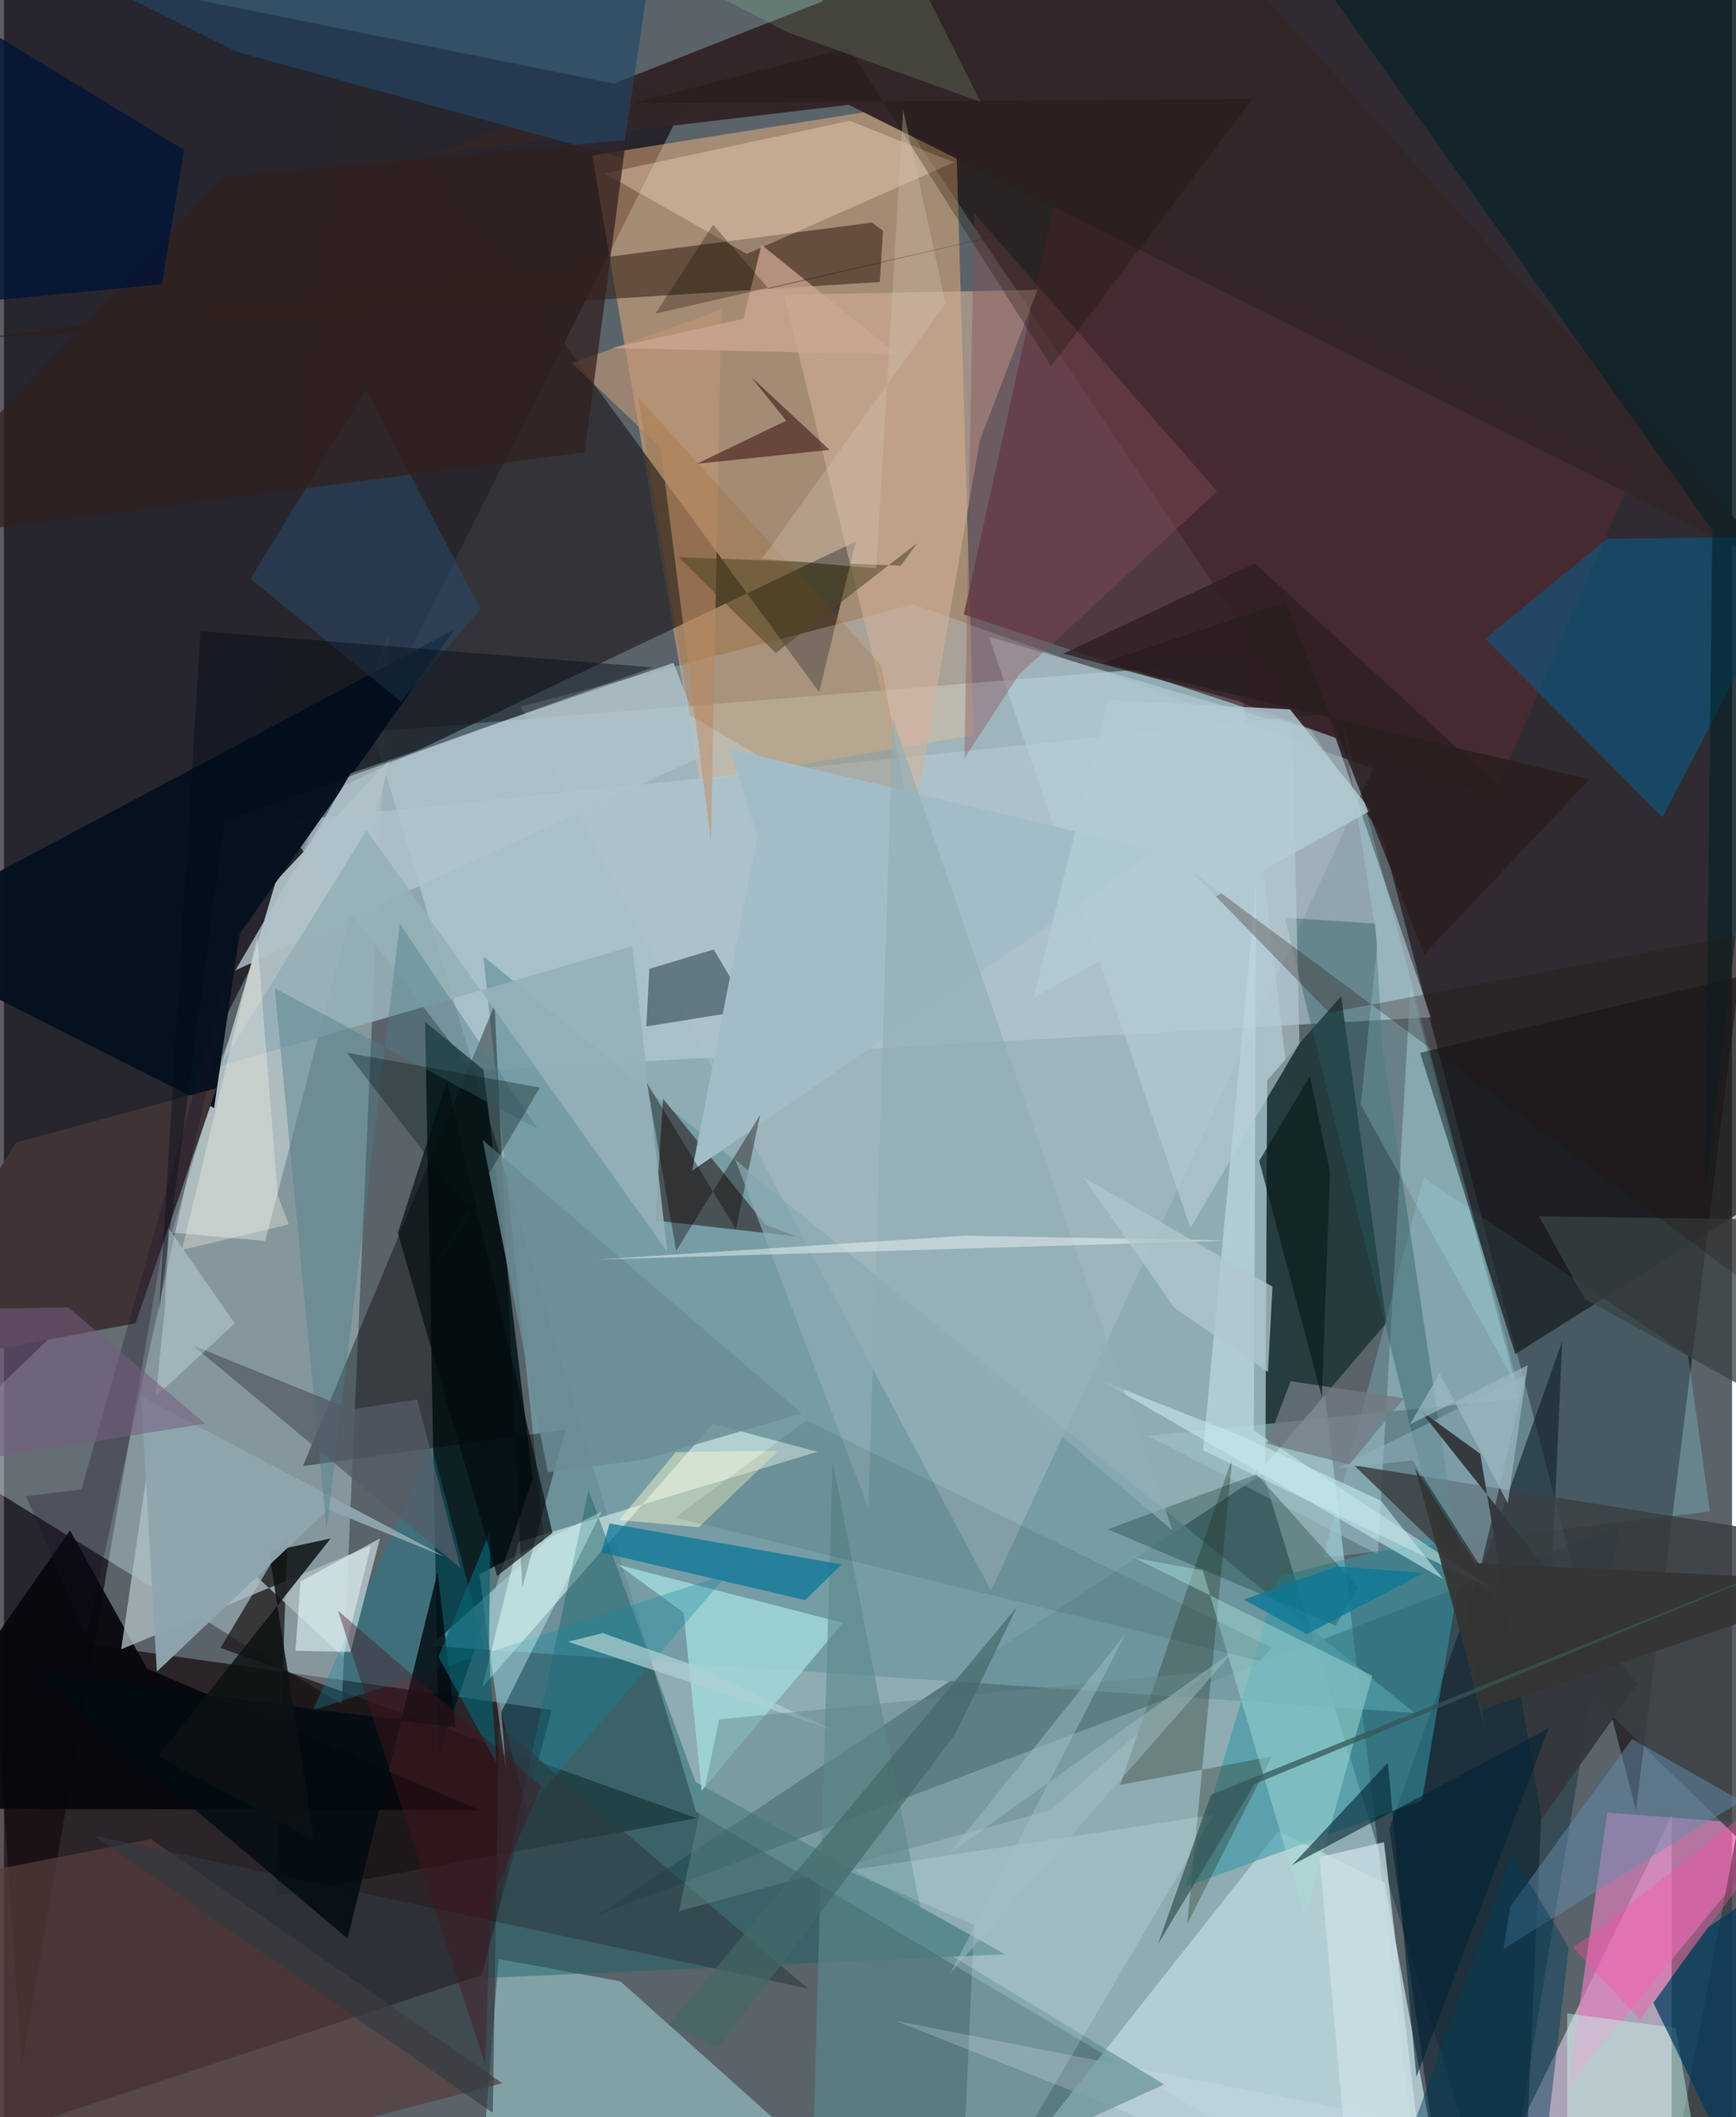 <svg xmlns="http://www.w3.org/2000/svg" width="228" height="278" viewBox="0 0 836 1024"><path fill="#596369" d="M0 0h836v1024H0z"/><path fill="#a8ced4" fill-opacity=".678" d="M597.283 319.958L178.636 353.83l156.177 522.374L687.44 1086z"/><path fill="#170b11" fill-opacity=".627" d="M789.534 875.369L898 1.093 354.288-62l312.568 466.72z"/><path fill="#0d040f" fill-opacity=".647" d="M-62-31.403L8.582 998.874l81.353-472.4L330.453 47.576z"/><path fill="#18090d" fill-opacity=".702" d="M-30.37 1041.651l261.527-86.368 33.804-128.215-292.942-41.692z"/><path fill="#dbfcff" fill-opacity=".337" d="M-35.116 702.046l198.553 122.288 22.94-517.804-116.38 294.68z"/><path fill="#fbb881" fill-opacity=".467" d="M469.128 355.663L336.457 377.93 284.578 75.202l175.491-27.89z"/><path fill="#b6cdd8" fill-opacity=".608" d="M226.739 517.97l-92.94-120.506 506.46-52.284 50.005 146.81z"/><path fill="#02161a" fill-opacity=".863" d="M255.775 715.347l-45.333 132.896-6.707-354.002 28.236 23.178z"/><path fill="#253b3d" fill-opacity=".988" d="M668.787 639.822l-58.555 68.608.863-185.943 35.805-40.622z"/><path fill="#002834" fill-opacity=".396" d="M286.783 926.488l494.803-188.253L723.682 1086l-114.66-373.286z"/><path fill="#e5ceeb" fill-opacity=".596" d="M806.71 1051.26l-375.568-73.92L705.176 1086l101.638-207.821z"/><path fill="#2a272b" fill-opacity=".78" d="M118.716 401.8l293.397-139.906-17.762 72.828L163.971 19.63z"/><path fill="#719ba3" fill-opacity=".835" d="M261.47 746.55l-29.476-283.878 450.39 365.793-475.907-32.39z"/><path fill="#95eeff" fill-opacity=".239" d="M825.3 731.049l-10.612-75.595-127.96-85.94-48.463 183.97z"/><path fill="#4e2a33" fill-opacity=".725" d="M789.586 225.78L721.74 382.42l-257.39-85.234 45.51-206.254z"/><path fill="#bad5da" fill-opacity=".835" d="M700.452 1086l-32.443-175.308-51.55-24.952L458.194 1086z"/><path fill="#b3e9ee" fill-opacity=".459" d="M239.245 947.511l58.962 10.794L440.874 1086l-212.295-3.776z"/><path fill="#332628" fill-opacity=".988" d="M408.687 50.708L208.986 74.275 555.282-62l304.35 337.526z"/><path fill="#aebdc0" fill-opacity=".965" d="M126.416 600.194l-45.222-4.033 50.329-169.916 55.367-59.084z"/><path fill="#191316" fill-opacity=".722" d="M104.747 797.029l230.339 82.352-203.685 37.537 5.707-173.89z"/><path fill="#e9fff8" fill-opacity=".525" d="M231.36 816.153l111.597-127.469 50.605 13.512-144.633 43.61z"/><path fill="#006498" fill-opacity=".494" d="M716.574 308.946l85.786 86.353 70.472-135.812-97.334 1.052z"/><path fill="#b5c4cb" fill-opacity=".4" d="M662.335 371.71L477.467 769.334 249.872 341.778l190.056-49.428z"/><path fill="#10222e" fill-opacity=".639" d="M736.903 1032.596l16.923-383.922-83.574 235.786 25.278 177.4z"/><path fill="#de7ebb" fill-opacity=".678" d="M756.666 1009.082l18.981-132.406L898 886.123v-49.502z"/><path fill="#05121f" fill-opacity=".992" d="M-62 453.288l163.651 82.636 12.268-84.142L217.904 304.47z"/><path fill="#1f0f0a" fill-opacity=".522" d="M368.51 592.44l-49.662-61.056-3.716 58.934 68.496 7.747z"/><path fill="#9ec5cb" fill-opacity=".506" d="M664.631 751.717l-111.189-57.219 179.728-18.106-52.723-199.372z"/><path fill="#d3b299" fill-opacity=".58" d="M499.96 140.18l-27.86 72.95-32.043 184.6-62.68-255.148z"/><path fill="#563d3c" fill-opacity=".725" d="M71.068 889.563L241.107 1007.6-62 1086l10.116-172.49z"/><path fill="#3398a6" fill-opacity=".557" d="M571.555 912.596l45.17-150.067 91.446-23.486-22.164 131.771z"/><path fill="#312014" fill-opacity=".557" d="M423.7 136.396l-433.876 27.129 430.109-55.872 5.331 4.006z"/><path fill="#3a4044" fill-opacity=".847" d="M898 946.527L653.253 708.775 865.6 742.583l-63.76 336.459z"/><path fill="#186366" fill-opacity=".451" d="M282.807 720.758l-50.83 236.01 252.373-11.563-149.812-83.416z"/><path fill="#000001" fill-opacity=".38" d="M144.626 709.09l126.992-17.555-20.894 76.482-13.374-281.829z"/><path fill="#151a1d" fill-opacity=".714" d="M898 549.782L731.118 654.926 685.07 509.202 898 458.39z"/><path fill="#06070c" fill-opacity=".922" d="M31.972 740.215l37.207 66.823 161.194 68.502L-62 874.71z"/><path fill="#0c242f" fill-opacity=".459" d="M310.76 496.455l1.467-27.842 31.104-9.375 17.405 29.166z"/><path fill="#b0c0c5" fill-opacity=".765" d="M177.501 747.61L56.696 797.691l12.348-84.482 95.203 88.24z"/><path fill="#002027" fill-opacity=".576" d="M898-62L632.683-15.705l193.765 272.292-3.694 323.986z"/><path fill="#9fd6d7" fill-opacity=".867" d="M337.508 866.172l-8.698-86.18-31.664-23.157 108.74 28.11z"/><path fill="#293121" fill-opacity=".337" d="M539.946 863.318l54.28-158.191-21.776 225.405 40.916-80.943z"/><path fill="#5c8b8d" fill-opacity=".616" d="M561.28 1008.174l-114.923-69.548-45.524-232.34L390.081 1086z"/><path fill="#3f3336" d="M5.675 552.683L-62 663.544l125.617-23.508 39.214-113.757z"/><path fill="#ffe6c9" fill-opacity=".349" d="M459.548 78.505L409.17 58.438l-118.597 25.45 68.804 38.927z"/><path fill="#214564" fill-opacity=".651" d="M299.121 76.356L319.656-62H-62l174.672 87.062z"/><path fill="#a7ded4" fill-opacity=".471" d="M629.552 926.994l32.43-116.506-115.142-57.01 33.117 6.081z"/><path fill="#284660" fill-opacity=".624" d="M192.086 339.468l-72.775-59.525 55.76-91.414 55.44 106.048z"/><path fill="#cfedee" fill-opacity=".51" d="M604.656 691.917l116.822 77.34-141.389-67.76 25.69-273.676z"/><path fill="#b0c3ca" fill-opacity=".804" d="M323.943 320.584l16.742 43.882-228.747 104.87 55.723-95.275z"/><path fill="#047498" fill-opacity=".706" d="M387.636 773.918l17.577-17.263-112.21-19.82-4.042 14.061z"/><path fill="#002a21" fill-opacity=".29" d="M644.191 786.24l-110.197-46.554L606 713.074l49.002 54.54z"/><path fill="#bf9677" fill-opacity=".635" d="M274.693 175.623l72.377-25.805-5.053 256.971-24.404-190.434z"/><path fill="#255c61" fill-opacity=".408" d="M663.488 446.691l3.169 58.235 49.56 330.37-96.656-391.425z"/><path fill="#0f88a3" fill-opacity=".333" d="M252.883 875.09l-45.851-175.595-57.65 127.738 200.663-65.992z"/><path fill="#2e1c20" fill-opacity=".749" d="M735.484 391.497l-130.31-119.01-92.588 43.612 83.622 22.685z"/><path fill="#2c0205" fill-opacity=".494" d="M361.3 182.152l38.114 35.446-64.28 6.725 43.29-20.83z"/><path fill="#32201f" fill-opacity=".733" d="M280.961 218.8L-62 262.805 106.787 85.434 300.915 67.76z"/><path fill="#96b0b8" fill-opacity=".902" d="M175.41 401.576l145.483 203.848-16.908-147.773-199.322 57.952z"/><path fill="#ddfeff" fill-opacity=".188" d="M585.279 877.745L462.406 1086l6.888-154.967-61.142-26.26z"/><path fill="#b8cdd6" fill-opacity=".608" d="M476.511 307.962l97.456 285.913 52.76-89.161-3.493-153.574z"/><path fill="#2f3b41" fill-opacity=".604" d="M239.407 834.241l-2.909 187.64-193.04-134.114 345.464 74.009z"/><path fill="#91b3c1" fill-opacity=".514" d="M644.704 710.267l91.491-45.137-21.758 92.65-32.962-51.435z"/><path fill="#8a505a" fill-opacity=".384" d="M464.631 366.846l26.238-40.371 96.047-88.833-117.584-134.605z"/><path fill="#648eaf" fill-opacity=".471" d="M725.437 942.647l3.346-20.59 58.892-80.965 52.833 29.993z"/><path fill="#020b11" fill-opacity=".827" d="M218.542 835.422L14.246 808.999l151.986 128.648 43.544-177.366z"/><path fill="#d3feff" fill-opacity=".388" d="M240.635 827.996l2.208 27.972-12.886-94.556 59.21-30.405z"/><path fill="#caffef" fill-opacity=".427" d="M808.774 980.857l8.796 51.693-61.361-5.507.035-53.22z"/><path fill="#0c1112" fill-opacity=".839" d="M128.165 750.507l29.872-6.397-83.456 105.304 75.587 40.719z"/><path fill="#00385d" fill-opacity=".714" d="M797.925 968.696l25.948-36.11L898 881.199l-66.31 156.796z"/><path fill="#8fa6af" fill-opacity=".965" d="M212.996 752.811l-146.62-77.55 7.585 133.26 82.788-78.382z"/><path fill="#011336" fill-opacity=".792" d="M-2.845 17.739L87.08 72.535l-10.63 64.998L-62 150.628z"/><path fill="#9d5000" fill-opacity=".169" d="M331.665 345.73l-24.85-153.595 117.655 129.84 16.535 88.942z"/><path fill="#34383d" fill-opacity=".98" d="M714.176 703.12l29.685 176.823 46.466-65.505L684.885 681.96z"/><path fill="#e8fdff" fill-opacity=".537" d="M167.656 798.982l14.245-54.924-38.428 20.847-2.466 33.517z"/><path fill="#a3bdc8" d="M557.637 411.448l-206.289-49.077 13.115 42.605-31.572 161.28z"/><path fill="#4e7d88" fill-opacity=".42" d="M130.989 477.915l127.36 68.225-66.857-99.369-35.437 293.059z"/><path fill="#cea694" fill-opacity=".753" d="M357.771 154.174l8.711-35.766 65.654 53.071-137.987-3.143z"/><path fill="#020a17" fill-opacity=".416" d="M313.718 322.766l-218.61-17.528-20.133 329.727L106.637 397.3z"/><path fill="#023" fill-opacity=".588" d="M669.524 852.538l13.755 152.016 64.076-168.751-124.13 66.252z"/><path fill="#b2f7ff" fill-opacity=".2" d="M647.726 349.794l16.7 106.63-8.054 77.896 76.863 138.476z"/><path fill="#afcfd2" fill-opacity=".722" d="M272.906 794.056l127.273 42.38-68.399-31.684-42.093-14.915z"/><path fill="#4e4622" fill-opacity=".557" d="M433.84 273.577l8.073-11.016-68.557 53.283-47.037-46.37z"/><path fill="#cbe1e6" fill-opacity=".761" d="M690.508 1086l-22.9-194.974-31.188 7.136L653.4 1086z"/><path fill="#394243" fill-opacity=".745" d="M873.235 590.054l-130.625-1.771 21.965 39.784 109.888 61.015z"/><path fill="#6b8c96" fill-opacity=".816" d="M263.088 712.069l-31.52-160.74 154.478 132.288-76.287 22.302z"/><path fill="#0f0200" fill-opacity=".373" d="M365.864 539.149l-11.787 55.306-43.068-70.834 14.177 81.358z"/><path fill="#fefbd0" fill-opacity=".447" d="M336.146 738.661l-38.525-3.46 27.415-32.888 49.65-.636z"/><path fill="#066270" fill-opacity=".678" d="M235.273 740.333l-.633 59.497 3.646 52.964-28.054-51.47z"/><path fill="#020b0e" fill-opacity=".655" d="M265.354 741.399l-51.072-218.526-23.728 73.463 48.05 165.892z"/><path fill="#648989" fill-opacity=".471" d="M582.457 808.521l-76.136 67.004-179.753 48.868 19.453-92.796z"/><path fill="#1a0e27" fill-opacity=".29" d="M39.858 791.237l78.23-355.138-80.583 284.256-26.807 3.33z"/><path fill="#fff8ea" fill-opacity=".325" d="M132.416 577.927l-9.919-124.657-36.392 151.273 51.687-12.313z"/><path fill="#161201" fill-opacity=".282" d="M304.32 49.855l104.367-26.717 97.97 154.07 97.159-129.336z"/><path fill="#291613" fill-opacity=".29" d="M898 661.415l-56.882-209.598-200.073 37.968-67.007-68.81z"/><path fill="#c4eaec" fill-opacity=".608" d="M696.354 763.83l-164.976-95.85 68.027 26.888 66.647 30.934z"/><path fill="#003e5c" fill-opacity=".459" d="M756.979 941.853L740.307 1086h-79.348l68.345-189.426z"/><path fill="#91adb7" fill-opacity=".663" d="M353.75 560.817l211.536 179.355L429.957 347.35l-11.775 381.974z"/><path fill="#b2cbd4" fill-opacity=".831" d="M661.314 391.957L622.147 343.1l-87.98-4.453-36.017 143.857z"/><path fill="#353534" fill-opacity=".918" d="M714.802 827.104l-32.086-116.867 28.939 45.697L898 765.204z"/><path fill="#031816" fill-opacity=".341" d="M259.27 526.01l-93.385-16.855 60.274 77.804-25.208 37.688z"/><path fill="#555c67" fill-opacity=".749" d="M167.86 681.694l32.029-4.862 21.035 81.679L91.465 650.758z"/><path fill="#ff4fa5" fill-opacity=".365" d="M758.974 941.87l32.478 34.944L898 833.213 767.91 935.842z"/><path fill="#fafffe" fill-opacity=".435" d="M286.059 609.248l178.954-11.574 127.386 2.34-216.38 6.563z"/><path fill="#0c7898" fill-opacity=".776" d="M644.672 757.605l-44.94 16.036 30.515 16.767 56.58-29.592z"/><path fill="#abf2b7" fill-opacity=".153" d="M472.362 49.233L416.579-62H229.365L379.24 15.667z"/><path fill="#717a82" fill-opacity=".765" d="M650.829 708.357l-39.832-10.147 11.475-30.182 54.89 8.249z"/><path fill="#c3dae0" fill-opacity=".431" d="M79.693 594.169l-1.884 38.99-4.434 42.295 38.296-35.378z"/><path fill="#0b1e1c" fill-opacity=".714" d="M637.568 675.646l-30.305-114.185 24.523-41.032 9.72 46.648z"/><path fill="#46141f" fill-opacity=".404" d="M235.517 919.592l-2.764 78.791-71.135-219.33 98.452 85.094z"/><path fill="#765d80" fill-opacity=".553" d="M-62 633.716l34.932 74.626L97.36 688.588l-66.168-56.192z"/><path fill="#a1bfc5" fill-opacity=".471" d="M595.52 797.93l-138.348 98.605 85.417-106.258-84.725 163.958z"/><path fill="#2b1e1f" fill-opacity=".855" d="M531.173 320.716l235.833 56.244-79.884 84.57-67.12-170.441z"/><path fill="#9db9c4" fill-opacity=".694" d="M694.575 664.161l32.924 62.852 9.641-66.717-56.989 28.683z"/><path fill="#03160e" fill-opacity=".086" d="M388.23 687.022l-63.533 47.003 282.918 69.317 5.792-6.405z"/><path fill="#afc7cd" fill-opacity=".757" d="M566.2 632.57l-43.812-62.955 91.303 52.71-2.186 41.29z"/><path fill="#d0c2ad" fill-opacity=".357" d="M455.567 146.614L366.78 270.187l55.215 4.69L435.008 53.14z"/><path fill="#345655" fill-opacity=".729" d="M583.864 868.095L898 741.687l-292.943 121.16-46.62 77.117z"/><path fill="#170e00" fill-opacity=".306" d="M520.928 104.59l-150.925 35.17-26.933-31.061-27.889 42.98z"/><path fill="#436867" fill-opacity=".675" d="M321.455 979.47l168.642-202.284-30.029 61.741-114.566 151.528z"/></svg>